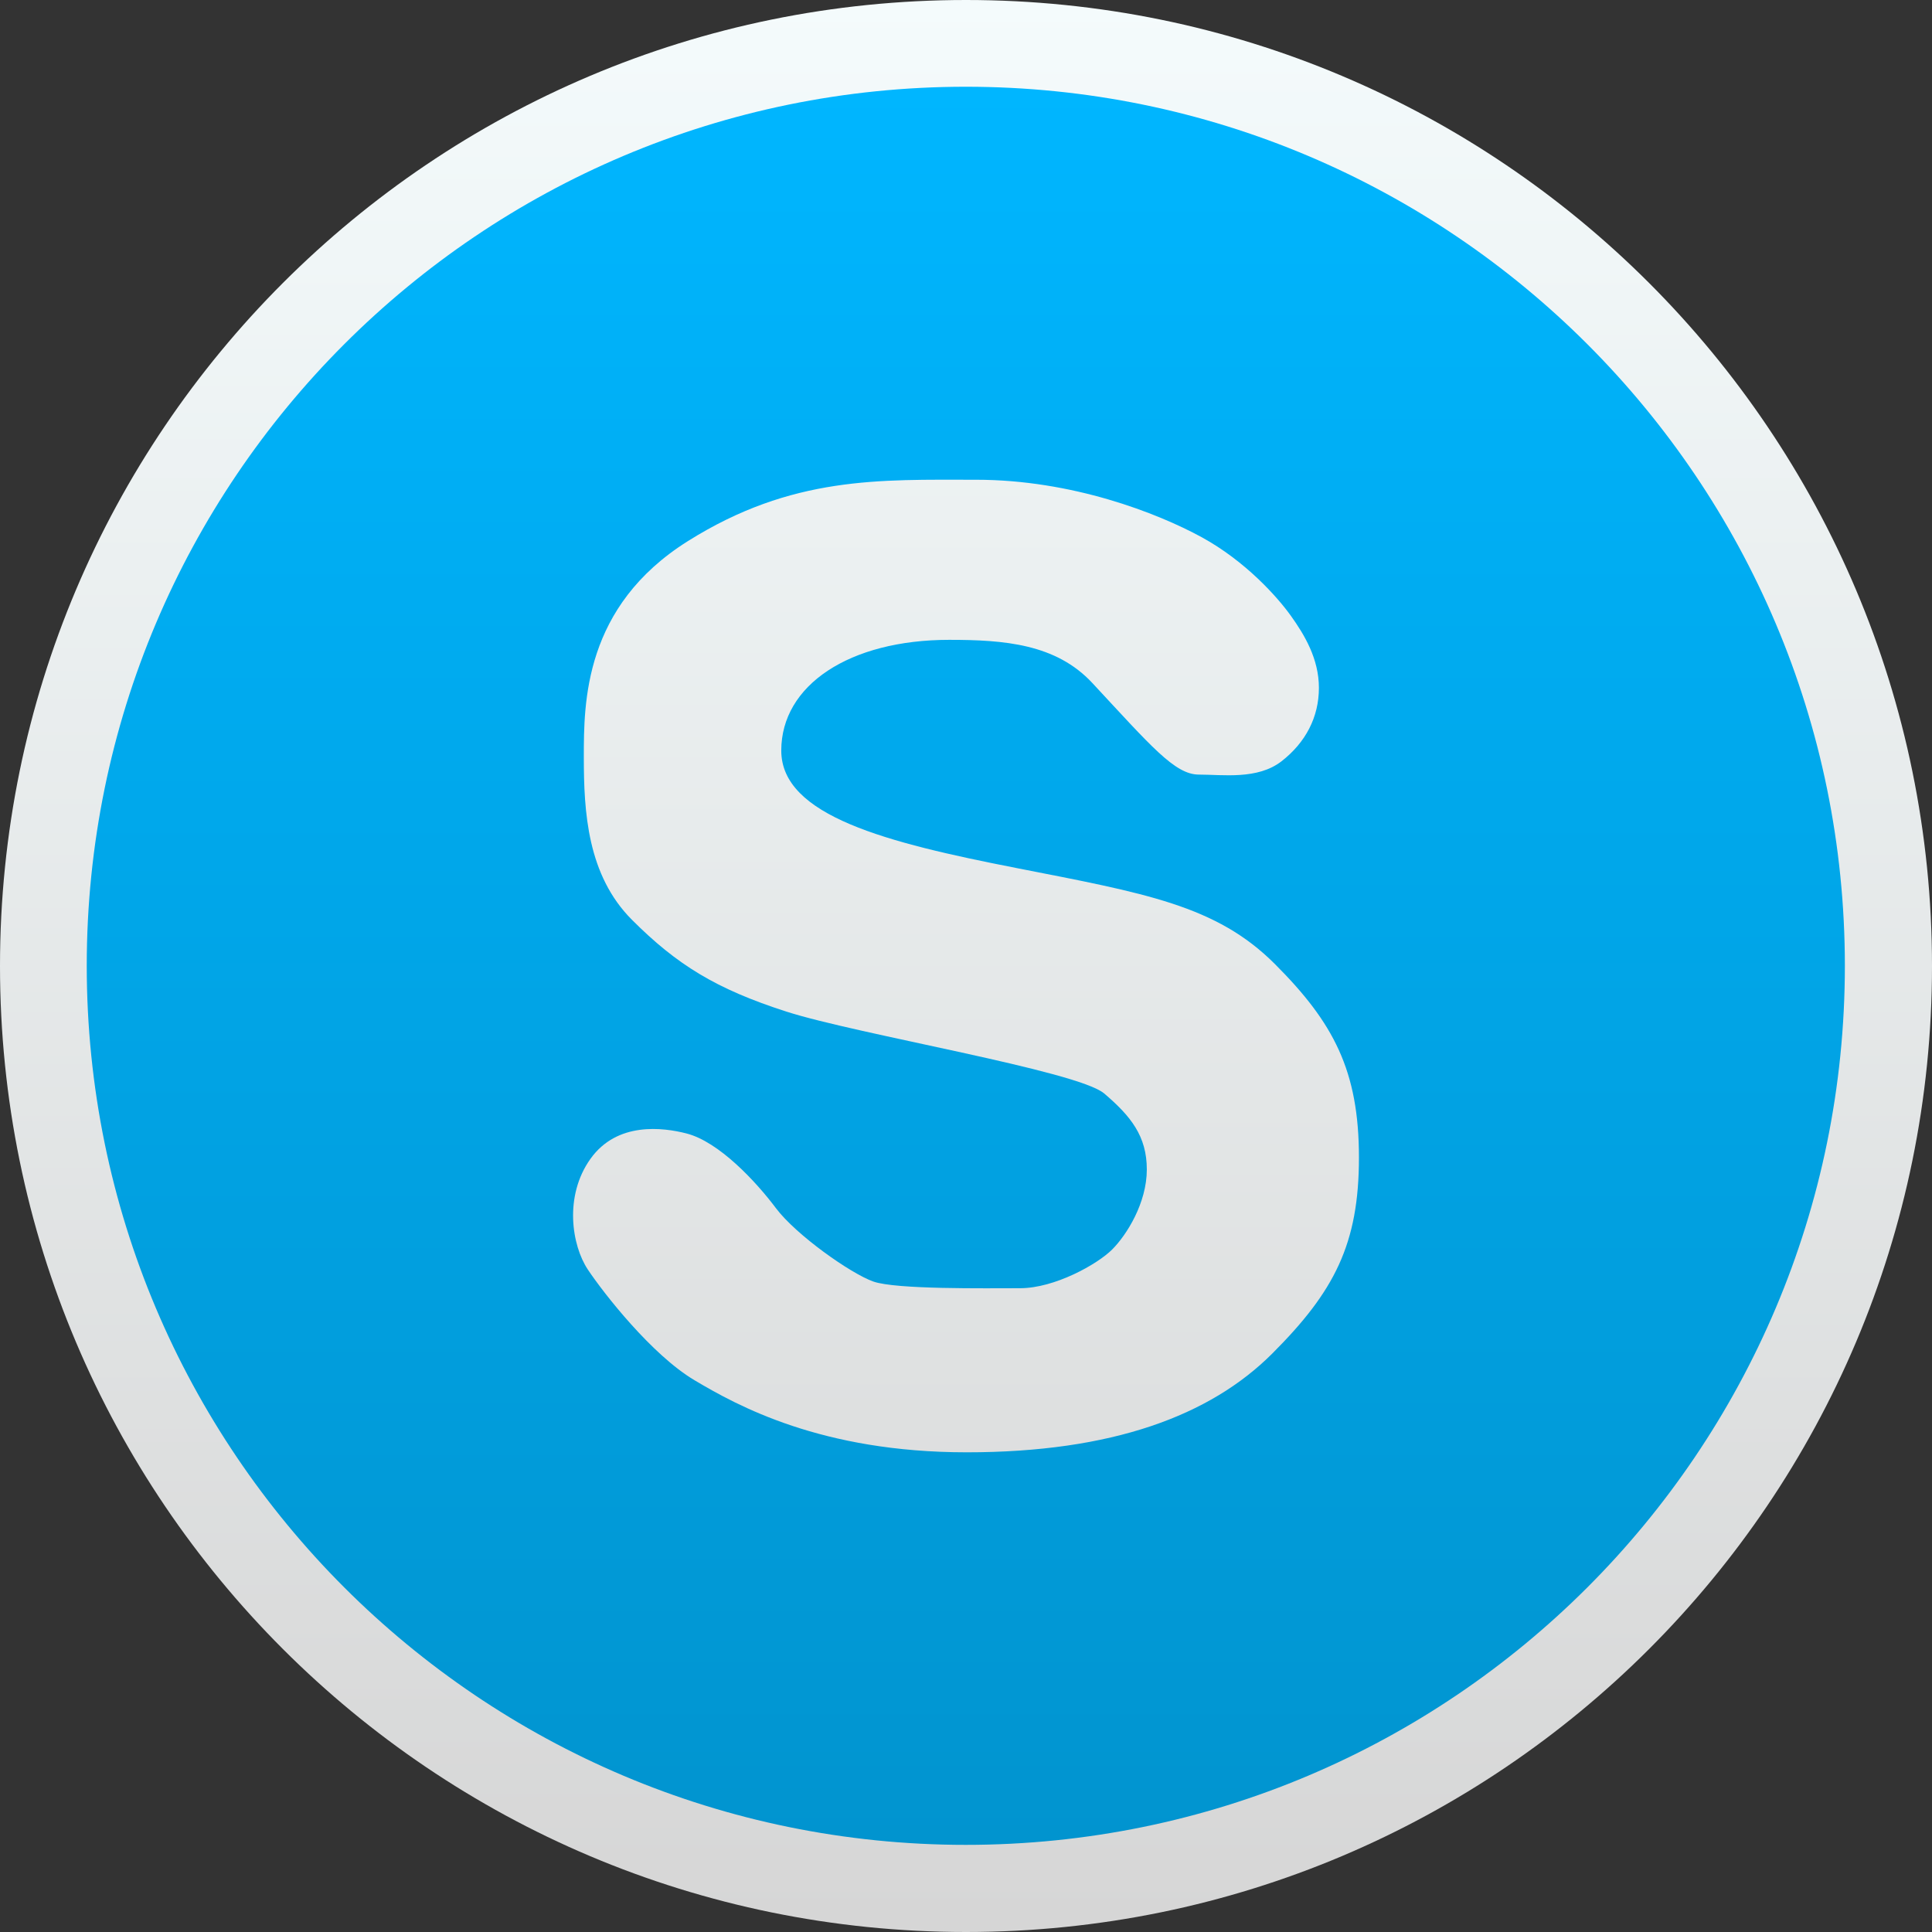 <?xml version="1.0" encoding="UTF-8" standalone="no"?>
<!-- Created with Inkscape (http://www.inkscape.org/) -->

<svg
   xmlns:dc="http://purl.org/dc/elements/1.1/"
   xmlns:cc="http://creativecommons.org/ns#"
   xmlns:rdf="http://www.w3.org/1999/02/22-rdf-syntax-ns#"
   xmlns:svg="http://www.w3.org/2000/svg"
   xmlns="http://www.w3.org/2000/svg"
   xmlns:xlink="http://www.w3.org/1999/xlink"
   xmlns:sodipodi="http://sodipodi.sourceforge.net/DTD/sodipodi-0.dtd"
   xmlns:inkscape="http://www.inkscape.org/namespaces/inkscape"
   width="200"
   height="200"
   id="svg2"
   version="1.1"
   inkscape:version="0.48.3.1 r9886"
   sodipodi:docname="inkscape.svg">
  <rect width="100%" height="100%" fill="#333333" stroke="none"/>
  <defs
     id="defs4">
    <linearGradient
       id="linearGradient4829">
      <stop
         style="stop-color:#f4fbfc;stop-opacity:1;"
         offset="0"
         id="stop4831" />
      <stop
         style="stop-color:#d6d6d6;stop-opacity:1;"
         offset="1"
         id="stop4833" />
    </linearGradient>
    <clipPath
       clipPathUnits="userSpaceOnUse"
       id="clipPath4282">
      <rect
         style="color:#000000;fill:#4d4d4d;fill-opacity:1;fill-rule:nonzero;stroke:none;stroke-width:9.134;marker:none;visibility:visible;display:inline;overflow:visible;enable-background:accumulate"
         id="rect4284"
         width="246.875"
         height="234.375"
         x="462.5"
         y="1646.112"
         ry="17"
         rx="17" />
    </clipPath>
    <linearGradient
       inkscape:collect="always"
       xlink:href="#linearGradient4829"
       id="linearGradient4835"
       x1="102.298"
       y1="-0.427"
       x2="102.298"
       y2="199.165"
       gradientUnits="userSpaceOnUse" />
    <linearGradient
       inkscape:collect="always"
       xlink:href="#linearGradient5423"
       id="linearGradient5429"
       x1="408.662"
       y1="44.604"
       x2="408.662"
       y2="562.05"
       gradientUnits="userSpaceOnUse" />
    <linearGradient
       id="linearGradient5423">
      <stop
         style="stop-color:#00b6ff;stop-opacity:1;"
         offset="0"
         id="stop5425" />
      <stop
         style="stop-color:#0194cf;stop-opacity:1;"
         offset="1"
         id="stop5427" />
    </linearGradient>
    <linearGradient
       inkscape:collect="always"
       xlink:href="#linearGradient5423"
       id="linearGradient6197"
       gradientUnits="userSpaceOnUse"
       x1="99.036"
       y1="-0.505"
       x2="99.036"
       y2="199.84" />
    <linearGradient
       inkscape:collect="always"
       xlink:href="#linearGradient4829"
       id="linearGradient6211"
       x1="100.892"
       y1="0"
       x2="100.892"
       y2="200"
       gradientUnits="userSpaceOnUse" />
    <clipPath
       clipPathUnits="userSpaceOnUse"
       id="clipPath6245">
      <rect
         style="opacity:0.85;color:#000000;fill:#ffffff;fill-opacity:1;fill-rule:nonzero;stroke:none;stroke-width:1.5;marker:none;visibility:visible;display:inline;overflow:visible;enable-background:accumulate"
         id="rect6247"
         width="300"
         height="259.375"
         x="-901.562"
         y="792.987"
         rx="16.469"
         ry="16.469" />
    </clipPath>
    <linearGradient
       inkscape:collect="always"
       xlink:href="#linearGradient4829"
       id="linearGradient6261"
       x1="105.478"
       y1="852.778"
       x2="105.478"
       y2="1052.778"
       gradientUnits="userSpaceOnUse"
       gradientTransform="translate(-2.599,-0.416)" />
  </defs>
  <sodipodi:namedview
     id="base"
     pagecolor="#ffffff"
     bordercolor="#666666"
     borderopacity="1.0"
     inkscape:pageopacity="0.0"
     inkscape:pageshadow="2"
     inkscape:zoom="0.32000001"
     inkscape:cx="90.708714"
     inkscape:cy="-433.38006"
     inkscape:document-units="px"
     inkscape:current-layer="layer1"
     showgrid="false"
     inkscape:window-width="1920"
     inkscape:window-height="1026"
     inkscape:window-x="1920"
     inkscape:window-y="30"
     inkscape:window-maximized="1"
     inkscape:snap-from-guide="true"
     showguides="true"
     inkscape:guide-bbox="true">
    <sodipodi:guide
       position="0,0"
       orientation="0,200"
       id="guide3764" />
    <sodipodi:guide
       position="200,0"
       orientation="-200,0"
       id="guide3766" />
    <sodipodi:guide
       position="200,200"
       orientation="0,-200"
       id="guide3768" />
    <sodipodi:guide
       position="0,200"
       orientation="200,0"
       id="guide3770" />
  </sodipodi:namedview>
  <g
     inkscape:label="Layer 1"
     inkscape:groupmode="layer"
     id="layer1"
     transform="translate(0,-852.362)">
    <path
       sodipodi:type="arc"
       style="color:#000000;fill:url(#linearGradient4835);fill-opacity:1;fill-rule:nonzero;stroke:none;stroke-width:9.134;marker:none;visibility:visible;display:inline;overflow:visible;enable-background:accumulate"
       id="path4188"
       sodipodi:cx="100"
       sodipodi:cy="100"
       sodipodi:rx="100"
       sodipodi:ry="100"
       d="M 200,100 C 200,155.228 155.228,200 100,200 44.772,200 0,155.228 0,100 0,44.772 44.772,0 100,0 155.228,0 200,44.772 200,100 z"
       transform="translate(0,852.362)" />
    <path
       sodipodi:type="arc"
       style="color:#000000;fill:url(#linearGradient6197);fill-opacity:1;fill-rule:nonzero;stroke:none;stroke-width:9.134;marker:none;visibility:visible;display:inline;overflow:visible;enable-background:accumulate"
       id="path4188-6"
       sodipodi:cx="100"
       sodipodi:cy="100"
       sodipodi:rx="100"
       sodipodi:ry="100"
       d="M 200,100 C 200,155.228 155.228,200 100,200 44.772,200 0,155.228 0,100 0,44.772 44.772,0 100,0 155.228,0 200,44.772 200,100 z"
       transform="matrix(0.91,0,0,0.91,8.98,861.342)" />
    <path
       style="fill:url(#linearGradient6261);fill-opacity:1;stroke:none"
       d="m 98.277,918.598 c 5.662,0 11.031,0.414 14.802,4.469 6.056,6.511 8.538,9.48 11.024,9.48 2.486,0 6.077,0.552 8.563,-1.381 2.486,-1.933 3.867,-4.558 3.867,-7.596 0,-3.038 -1.519,-5.524 -2.9,-7.458 -1.381,-1.933 -4.696,-5.662 -9.253,-8.148 -4.558,-2.486 -13.396,-5.939 -23.34,-5.939 -9.944,0 -19.059,-0.414 -29.831,6.353 -10.772,6.767 -10.772,16.711 -10.772,22.373 0,5.662 0.362,12.209 4.989,16.835 4.627,4.627 8.668,7.148 16.004,9.503 7.336,2.355 30.107,6.117 32.869,8.465 2.762,2.348 4.419,4.419 4.419,7.872 0,3.453 -2.072,6.767 -3.591,8.286 -1.519,1.519 -5.939,4.005 -9.529,4.005 -3.591,0 -12.844,0.138 -15.192,-0.691 -2.348,-0.829 -8.01,-4.834 -10.082,-7.596 -2.072,-2.762 -5.898,-6.872 -9.263,-7.734 -2.423,-0.621 -7.172,-1.243 -9.934,2.624 -2.762,3.867 -1.933,8.977 -0.276,11.463 1.657,2.486 6.629,8.839 11.049,11.463 4.419,2.624 13.12,7.458 28.174,7.458 15.054,0 25.204,-3.798 31.626,-10.22 6.422,-6.422 8.977,-11.325 8.977,-20.302 0,-8.977 -2.624,-13.949 -8.701,-20.025 -6.077,-6.077 -13.396,-7.32 -26.793,-9.944 -13.396,-2.624 -24.307,-5.386 -24.307,-12.153 0,-6.767 7.043,-11.463 17.401,-11.463 z"
       id="path6253"
       inkscape:connector-curvature="0"
       sodipodi:nodetypes="sssssssssssssssssssssssssssss" />
  </g>
</svg>

